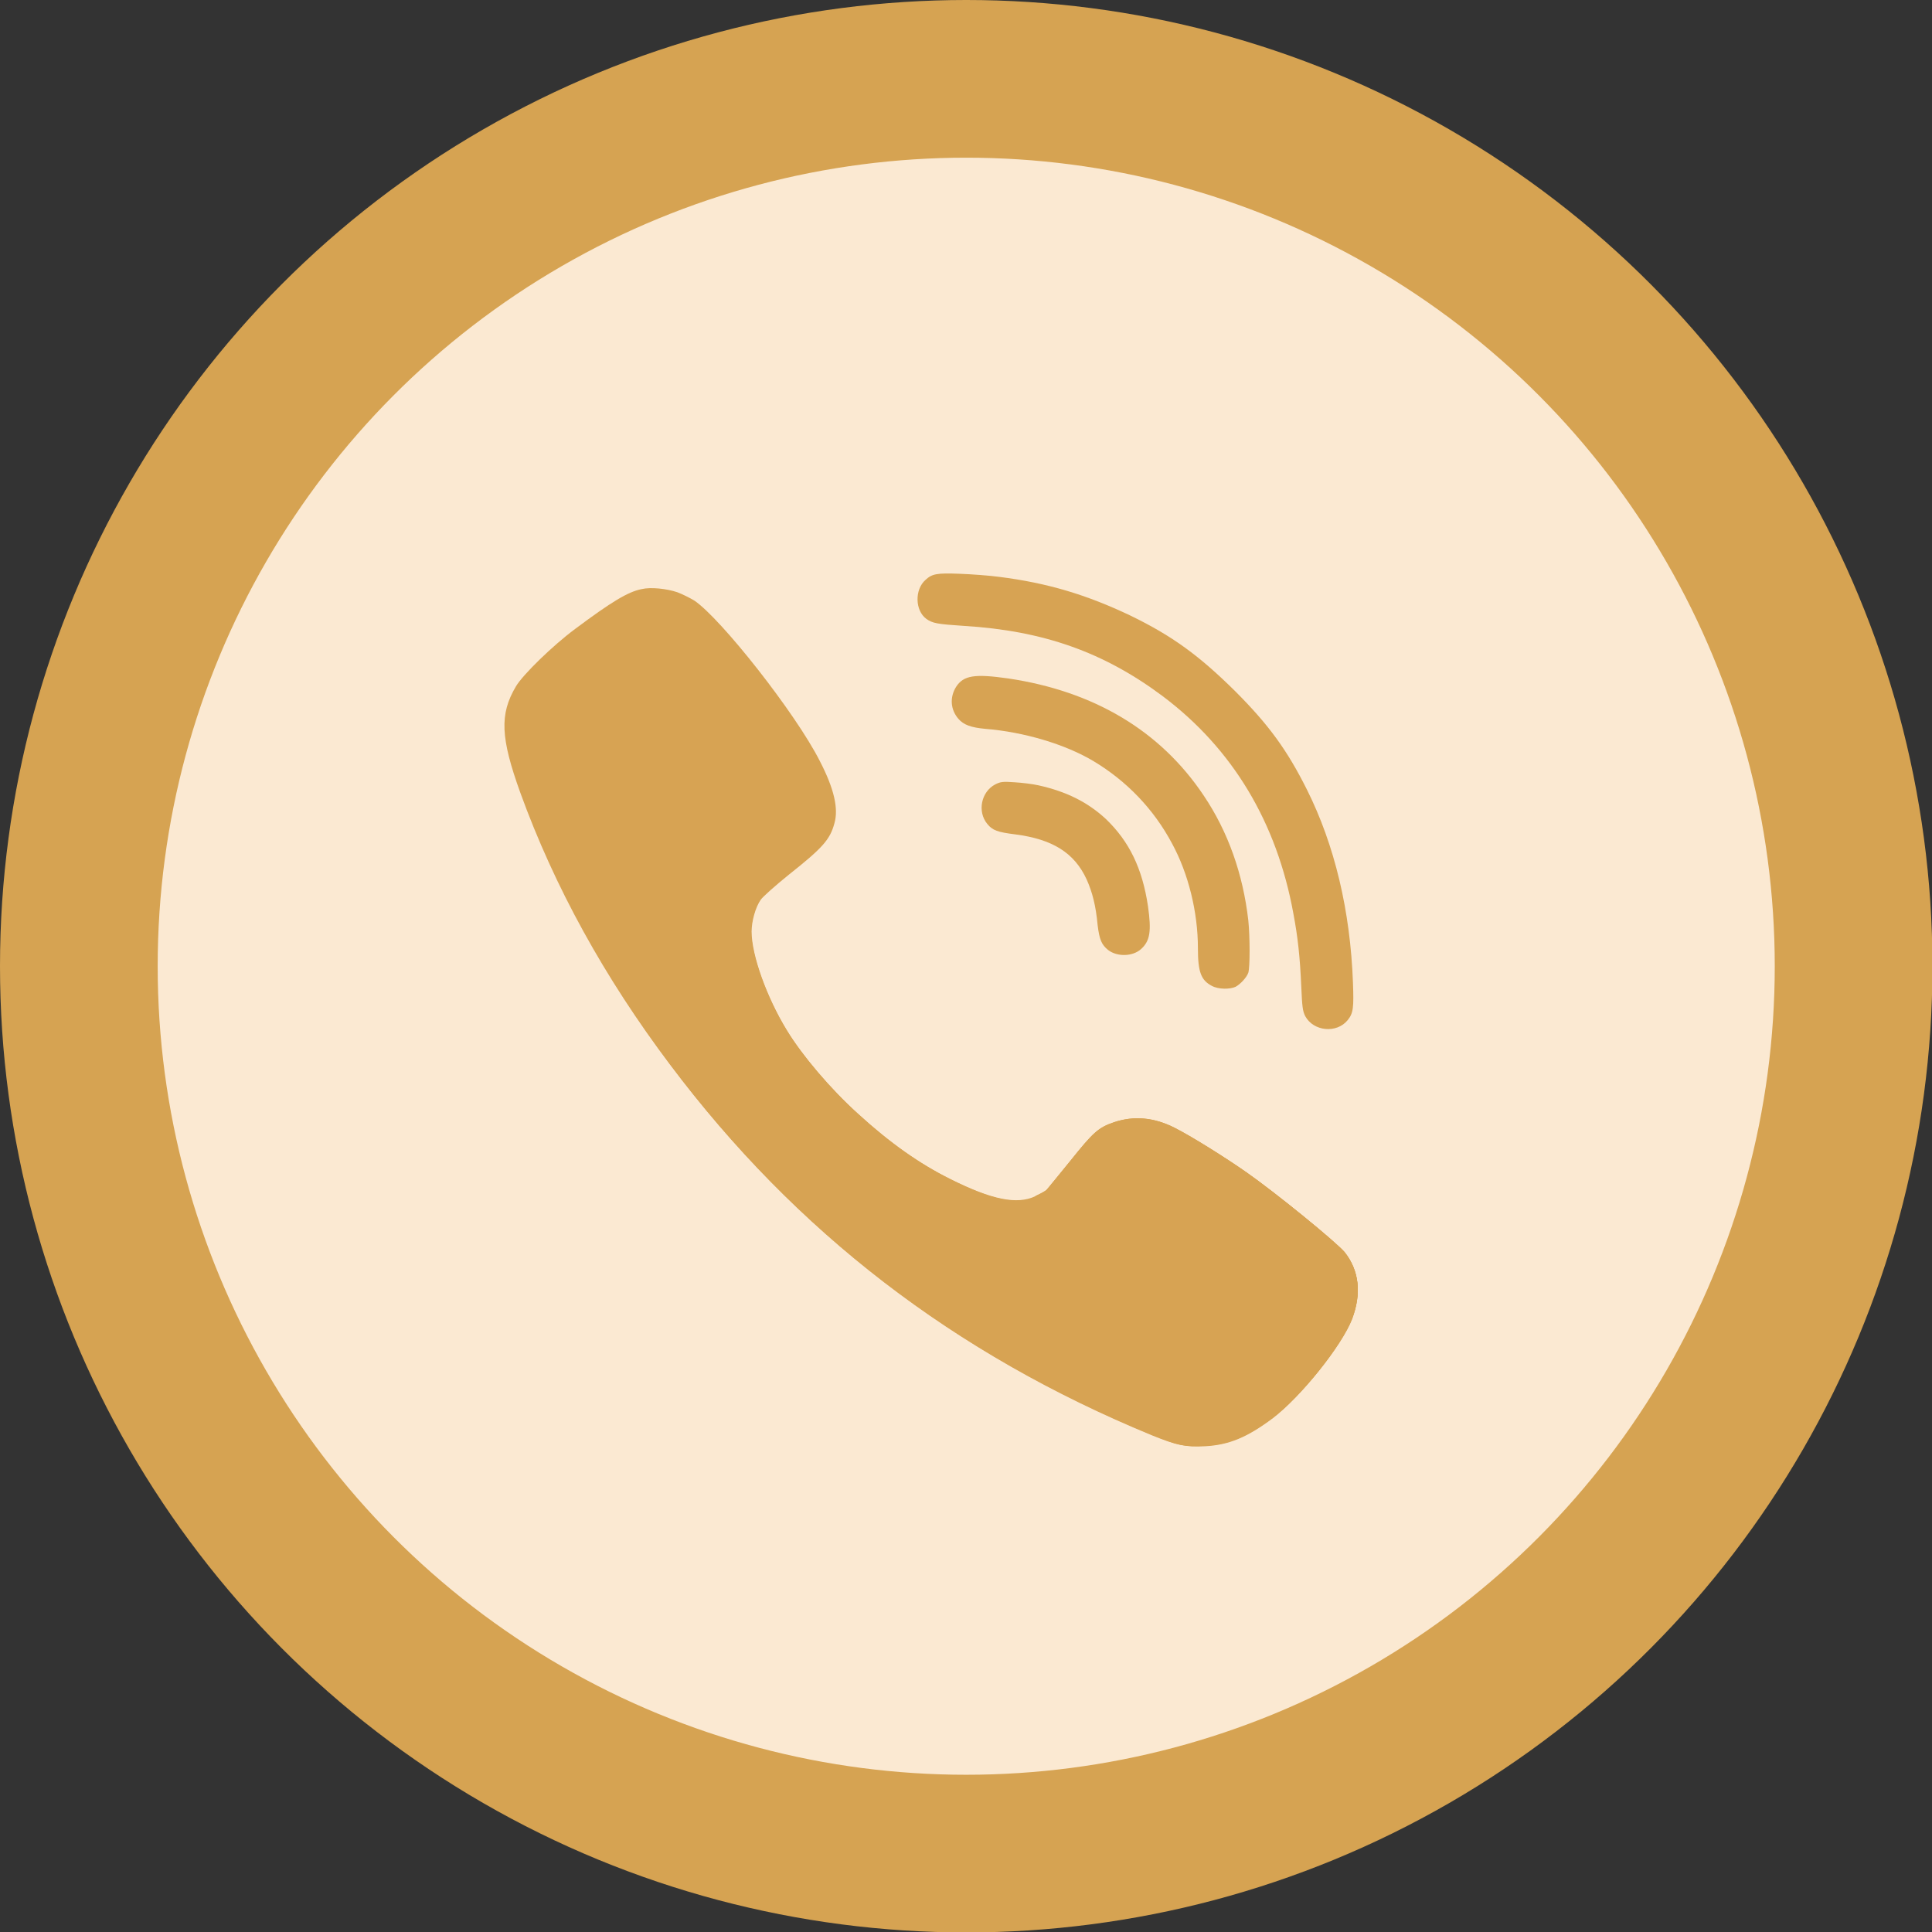 <svg version="1.1" id="Слой_1" xmlns="http://www.w3.org/2000/svg" x="0" y="0" viewBox="0 0 441.1 441.1" xml:space="preserve"><rect x="0" y="0" width="441.1" height="441.1" fill="#333333" stroke="none"/><style>.st1{fill:#d7a353}</style><circle cx="220.6" cy="220.6" r="202.6" fill="#fbe9d2" stroke="#d6a352" stroke-width="36" stroke-miterlimit="10"/><path class="st1" d="M308.7 301.2c-2.4 6.1-11.7 17.7-18.1 22.6-5.9 4.4-10 6.1-15.5 6.4-4.5.2-6.4-.2-12.1-2.5-45.2-18.6-81.3-46.4-110-84.6-15-19.9-26.4-40.6-34.2-62.1-4.5-12.5-4.8-17.9-1-24.3 1.6-2.7 8.5-9.4 13.5-13.1 8.3-6.2 12.1-8.5 15.2-9.1 2.1-.5 5.7-.1 8.1.7 1.1.4 2.9 1.3 3.9 1.9 6.1 4.1 23.2 25.8 28.7 36.7 3.2 6.2 4.3 10.8 3.3 14.2-1 3.7-2.7 5.6-10.4 11.7-3.1 2.5-5.9 5-6.4 5.7-1.2 1.7-2.1 4.9-2.1 7.3 0 5.4 3.5 15.1 8.1 22.6 3.5 5.8 9.9 13.3 16.2 19 7.4 6.7 13.9 11.3 21.2 15 9.4 4.7 15.2 5.9 19.4 3.9 1.1-.5 2.2-1.1 2.5-1.4.3-.3 2.8-3.3 5.5-6.7 5.2-6.6 6.4-7.6 10-8.8 4.5-1.5 9.2-1.1 13.8 1.3 3.5 1.8 11.3 6.6 16.3 10.1 6.6 4.6 20.6 16 22.5 18.3 3.2 4.1 3.8 9.3 1.6 15.2z"/><path class="st1" d="M307 285.9c-1.9-2.3-15.9-13.7-22.5-18.3-5-3.5-12.7-8.3-16.3-10.1-4.7-2.4-9.3-2.8-13.8-1.3-3.6 1.2-4.8 2.3-10 8.8-2.7 3.3-5.2 6.4-5.5 6.7-.4.3-1.5.9-2.5 1.4-4.2 2-10 .8-19.4-3.9-7.3-3.6-13.8-8.2-21.2-15-6.3-5.7-12.6-13.2-16.2-19-4.6-7.5-8.1-17.2-8.1-22.6 0-2.3.9-5.6 2.1-7.3.2-.3.8-.9 1.6-1.6-11.4 6.8-25 10.8-39.7 10.8h-1.1c5.4 9.7 11.6 19.1 18.6 28.5 28.7 38.2 64.8 66 110 84.6 5.8 2.4 7.6 2.8 12.1 2.5 5.5-.3 9.6-2 15.5-6.4 6.5-4.9 15.7-16.4 18.1-22.6 2.2-5.8 1.6-11-1.7-15.2zm-95.7-153.5c1.5-1.4 2.6-1.6 7.8-1.4 2.7.1 6.8.4 9 .7 11.1 1.4 20 4.1 29.9 8.8 9.7 4.7 15.8 9.2 24 17.3 7.7 7.7 11.9 13.5 16.4 22.5 6.3 12.6 9.9 27.6 10.5 44.1.2 5.6.1 6.9-1.2 8.5-2.5 3.1-7.8 2.6-9.7-.9-.6-1.2-.7-2.2-.9-6.7-.3-6.9-.8-11.4-1.8-16.7-3.8-20.9-13.9-37.7-29.9-49.7-13.4-10-27.2-14.9-45.3-16-6.1-.4-7.2-.6-8.6-1.6-2.6-1.9-2.7-6.7-.2-8.9z"/><path class="st1" d="M249.7 173.8c-6.5-3.9-16-6.7-24.8-7.4-3.2-.3-4.9-.9-6.1-2.3-1.8-2.1-2-4.9-.5-7.3 1.7-2.6 4.2-3 11.9-1.9 19.5 2.9 34.7 11.9 44.6 26.7 5.6 8.3 9 18 10.2 28.5.4 3.8.4 10.8 0 12-.4 1.1-1.8 2.6-2.9 3.2-1.3.6-3.9.6-5.4-.2-2.5-1.3-3.2-3.2-3.2-8.6 0-8.3-2.2-17.1-5.9-23.9-4.2-7.9-10.4-14.3-17.9-18.8z"/><path class="st1" d="M260.5 216.7c-1.9 1.7-5.4 1.8-7.5.2-1.5-1.2-2-2.4-2.4-5.7-.4-4.4-1.2-7.5-2.5-10.4-2.8-6.1-7.8-9.2-16.3-10.3-4-.5-5.2-.9-6.4-2.4-2.3-2.8-1.4-7.3 1.8-9 1.2-.6 1.7-.7 4.4-.5 1.7.1 4.2.4 5.5.7 6.3 1.4 11.2 3.8 15.4 7.7 5.3 5.1 8.3 11.2 9.6 19.9.8 5.7.5 7.9-1.6 9.8zm46.5 69.2c-1.9-2.3-15.9-13.7-22.5-18.3-5-3.5-12.7-8.3-16.3-10.1-4.7-2.4-9.3-2.8-13.8-1.3-3.6 1.2-4.8 2.3-10 8.8-2.7 3.3-5.2 6.4-5.5 6.7-.3.3-1.4.9-2.4 1.3-8 9.6-17.4 18-27.9 24.6 16.5 11.8 34.5 21.7 54.4 29.9 5.8 2.4 7.6 2.8 12.1 2.5 5.5-.3 9.6-2 15.5-6.4 6.5-4.9 15.7-16.4 18.1-22.6 2.2-5.7 1.6-10.9-1.7-15.1z"/></svg>